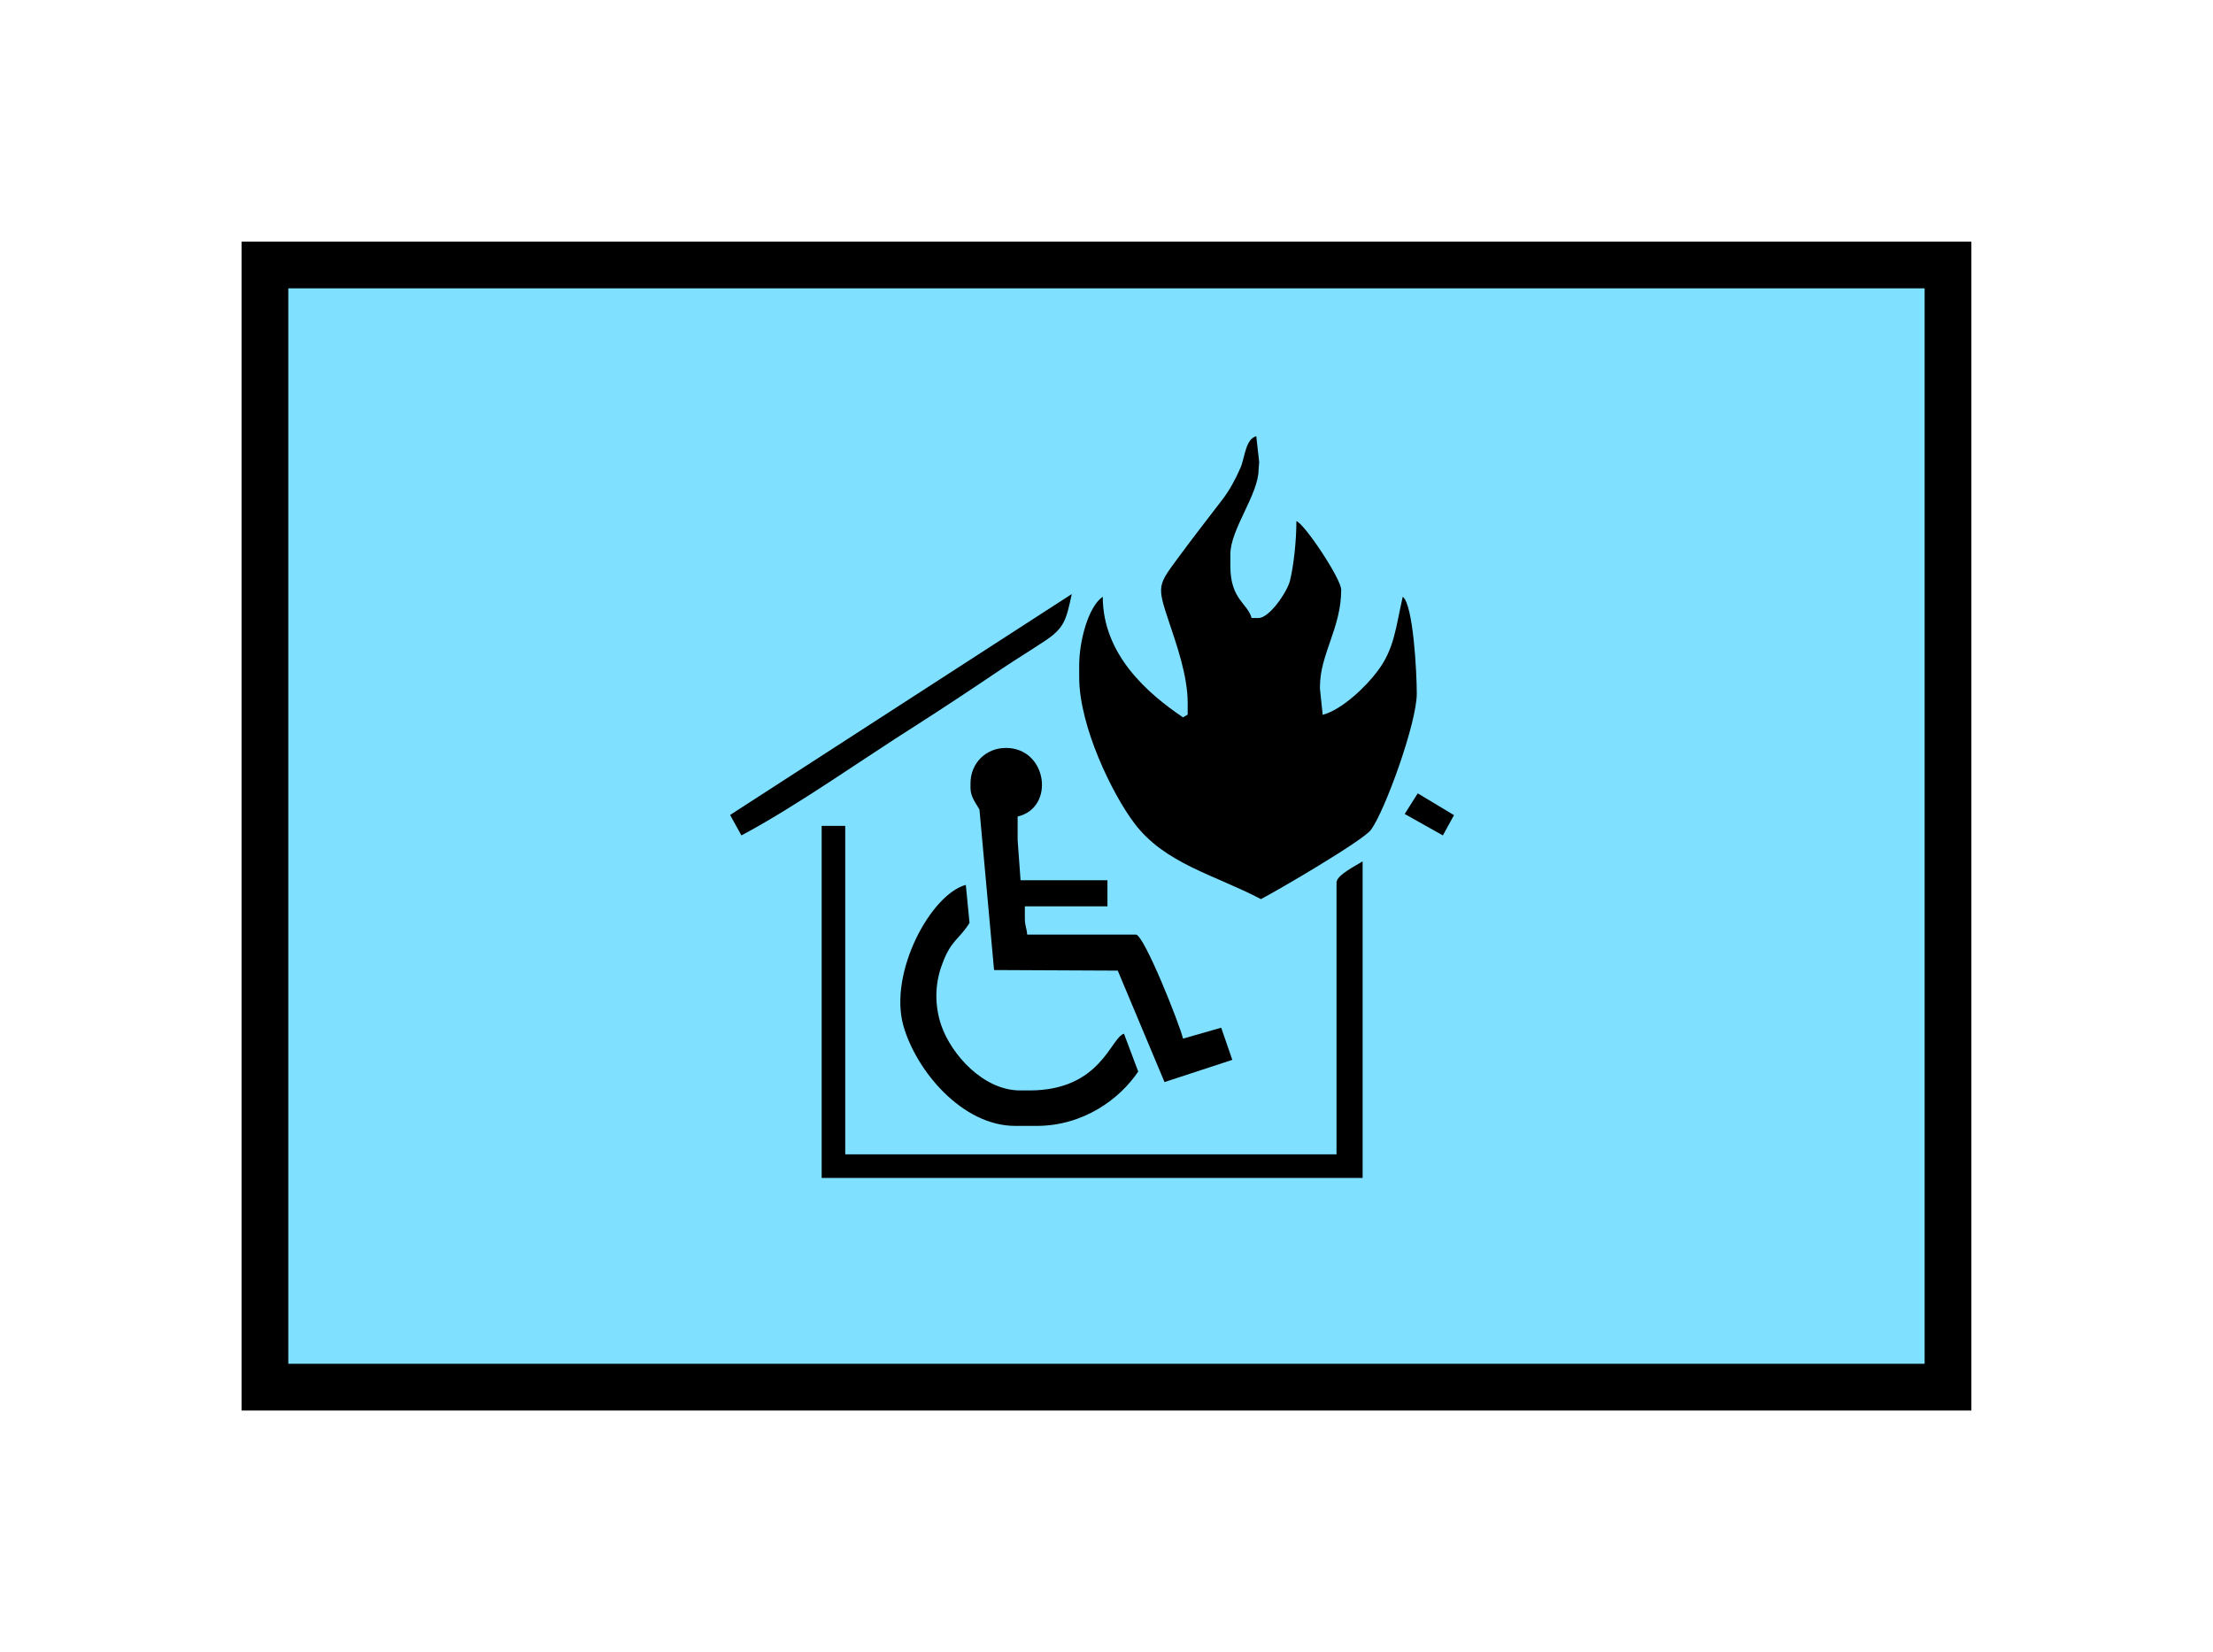 <?xml version="1.0" encoding="UTF-8" standalone="no"?>
<svg
   xmlns:dc="http://purl.org/dc/elements/1.1/"
   xmlns:cc="http://creativecommons.org/ns#"
   xmlns:rdf="http://www.w3.org/1999/02/22-rdf-syntax-ns#"
   xmlns:svg="http://www.w3.org/2000/svg"
   xmlns="http://www.w3.org/2000/svg"
   id="svg21"
   height="89.67mm"
   width="120.11mm"
   version="1.0">
  <defs
     id="defs3">
    <pattern
       y="0"
       x="0"
       height="6"
       width="6"
       patternUnits="userSpaceOnUse"
       id="EMFhbasepattern" />
  </defs>
  <path
     id="path5"
     d="  M 54.345,54.345   L 54.345,284.514   L 399.598,284.514   L 399.598,54.345   L 54.345,54.345   z "
     style="fill:#80e0ff;fill-rule:evenodd;fill-opacity:1;stroke:none;" />
  <path
     id="path7"
     d="  M 54.345,54.345   L 399.598,54.345   L 399.598,284.514   L 54.345,284.514   z "
     style="fill:none;stroke:#000000;stroke-width:9.59px;stroke-linecap:butt;stroke-linejoin:miter;stroke-miterlimit:10;stroke-dasharray:none;stroke-opacity:1;" />
  <path
     id="path9"
     d="  M 149.769,167.152   L 152.087,171.348   C 163.436,165.314 176.782,155.803 188.051,148.691   C 194.045,144.854 199.639,141.138 205.553,137.142   C 208.67,135.064 211.308,133.466 214.385,131.428   C 218.381,128.751 218.7,127.152 219.859,121.838   z "
     style="fill:#000000;fill-rule:evenodd;fill-opacity:1;stroke:none;" />
  <path
     id="path11"
     d="  M 288.15,166.952   L 288.15,166.952   L 295.983,171.348   L 298.26,167.192   L 290.828,162.716   z "
     style="fill:#000000;fill-rule:evenodd;fill-opacity:1;stroke:none;" />
  <path
     id="path13"
     d="  M 243.635,144.215   L 243.635,146.573   L 242.676,147.132   C 235.443,142.257 226.213,134.265 226.213,122.397   C 223.256,124.395 221.378,131.468 221.378,136.463   L 221.378,138.9   C 221.378,149.01 228.211,162.916 232.646,168.79   C 238.92,177.182 249.269,179.46 258.66,184.415   C 262.256,182.537 279.639,172.387 281.237,170.189   C 284.074,166.353 290.628,148.331 290.628,142.257   C 290.628,137.981 289.909,123.995 287.751,122.397   C 286.312,128.631 286.072,133.026 282.596,137.622   C 280.238,140.818 275.283,145.574 271.327,146.613   L 270.768,141.298   L 270.768,140.818   C 270.768,134.185 275.123,128.791 275.123,120.958   C 275.123,118.721 267.531,107.332 265.933,106.893   C 265.933,110.968 265.373,116.043 264.614,119.12   C 264.015,121.478 260.378,126.753 258.181,126.753   L 256.742,126.753   C 255.943,123.756 252.386,122.956 252.386,116.123   L 252.386,113.686   C 252.386,108.531 258.181,101.418 258.181,96.263   L 258.3,94.785   L 257.701,89.47   C 255.463,90.069 255.383,93.826 254.464,95.944   C 253.465,98.261 252.226,100.539 250.788,102.417   C 247.791,106.333 244.954,109.969 241.997,113.965   C 237.481,120.119 237.242,119.919 239.839,127.672   C 241.278,132.027 243.635,138.501 243.635,144.215   z "
     style="fill:#000000;fill-rule:evenodd;fill-opacity:1;stroke:none;" />
  <path
     id="path15"
     d="  M 199.08,160.679   L 199.08,161.638   C 199.08,163.476 200.279,164.874 200.918,166.033   L 203.915,198.96   L 229.29,199.08   L 238.88,221.937   L 252.786,217.382   L 250.508,210.788   L 242.676,213.026   C 242.037,210.229 234.684,191.687 233.006,191.687   L 210.708,191.687   C 210.588,190.169 210.229,189.969 210.229,188.291   L 210.229,185.893   L 227.172,185.893   L 227.172,180.539   L 209.35,180.539   L 208.75,172.307   L 208.75,167.472   C 216.502,165.673 214.864,153.406 206.353,153.406   C 202.197,153.406 199.08,156.563 199.08,160.679   z "
     style="fill:#000000;fill-rule:evenodd;fill-opacity:1;stroke:none;" />
  <path
     id="path17"
     d="  M 208.271,230.928   L 212.626,230.928   C 222.177,230.928 229.649,225.493 233.485,219.779   L 230.568,212.027   C 227.851,212.746 225.893,223.655 211.188,223.655   L 209.27,223.655   C 201.717,223.655 195.164,216.303 193.086,210.309   C 191.767,206.472 191.727,202.157 193.086,198.281   C 195.004,192.726 196.642,192.886 198.88,189.29   L 198.121,181.498   C 190.968,183.416 182.297,199.4 185.294,210.309   C 187.891,219.579 197.362,230.928 208.271,230.928   z "
     style="fill:#000000;fill-rule:evenodd;fill-opacity:1;stroke:none;" />
  <path
     id="path19"
     d="  M 168.551,241.597   L 279.519,241.597   L 279.519,176.662   C 278.2,177.542 274.164,179.46 274.164,181.018   L 274.164,236.762   L 173.386,236.762   L 173.386,169.39   L 168.551,169.39   L 168.551,241.597   z "
     style="fill:#000000;fill-rule:evenodd;fill-opacity:1;stroke:none;" />
</svg>
